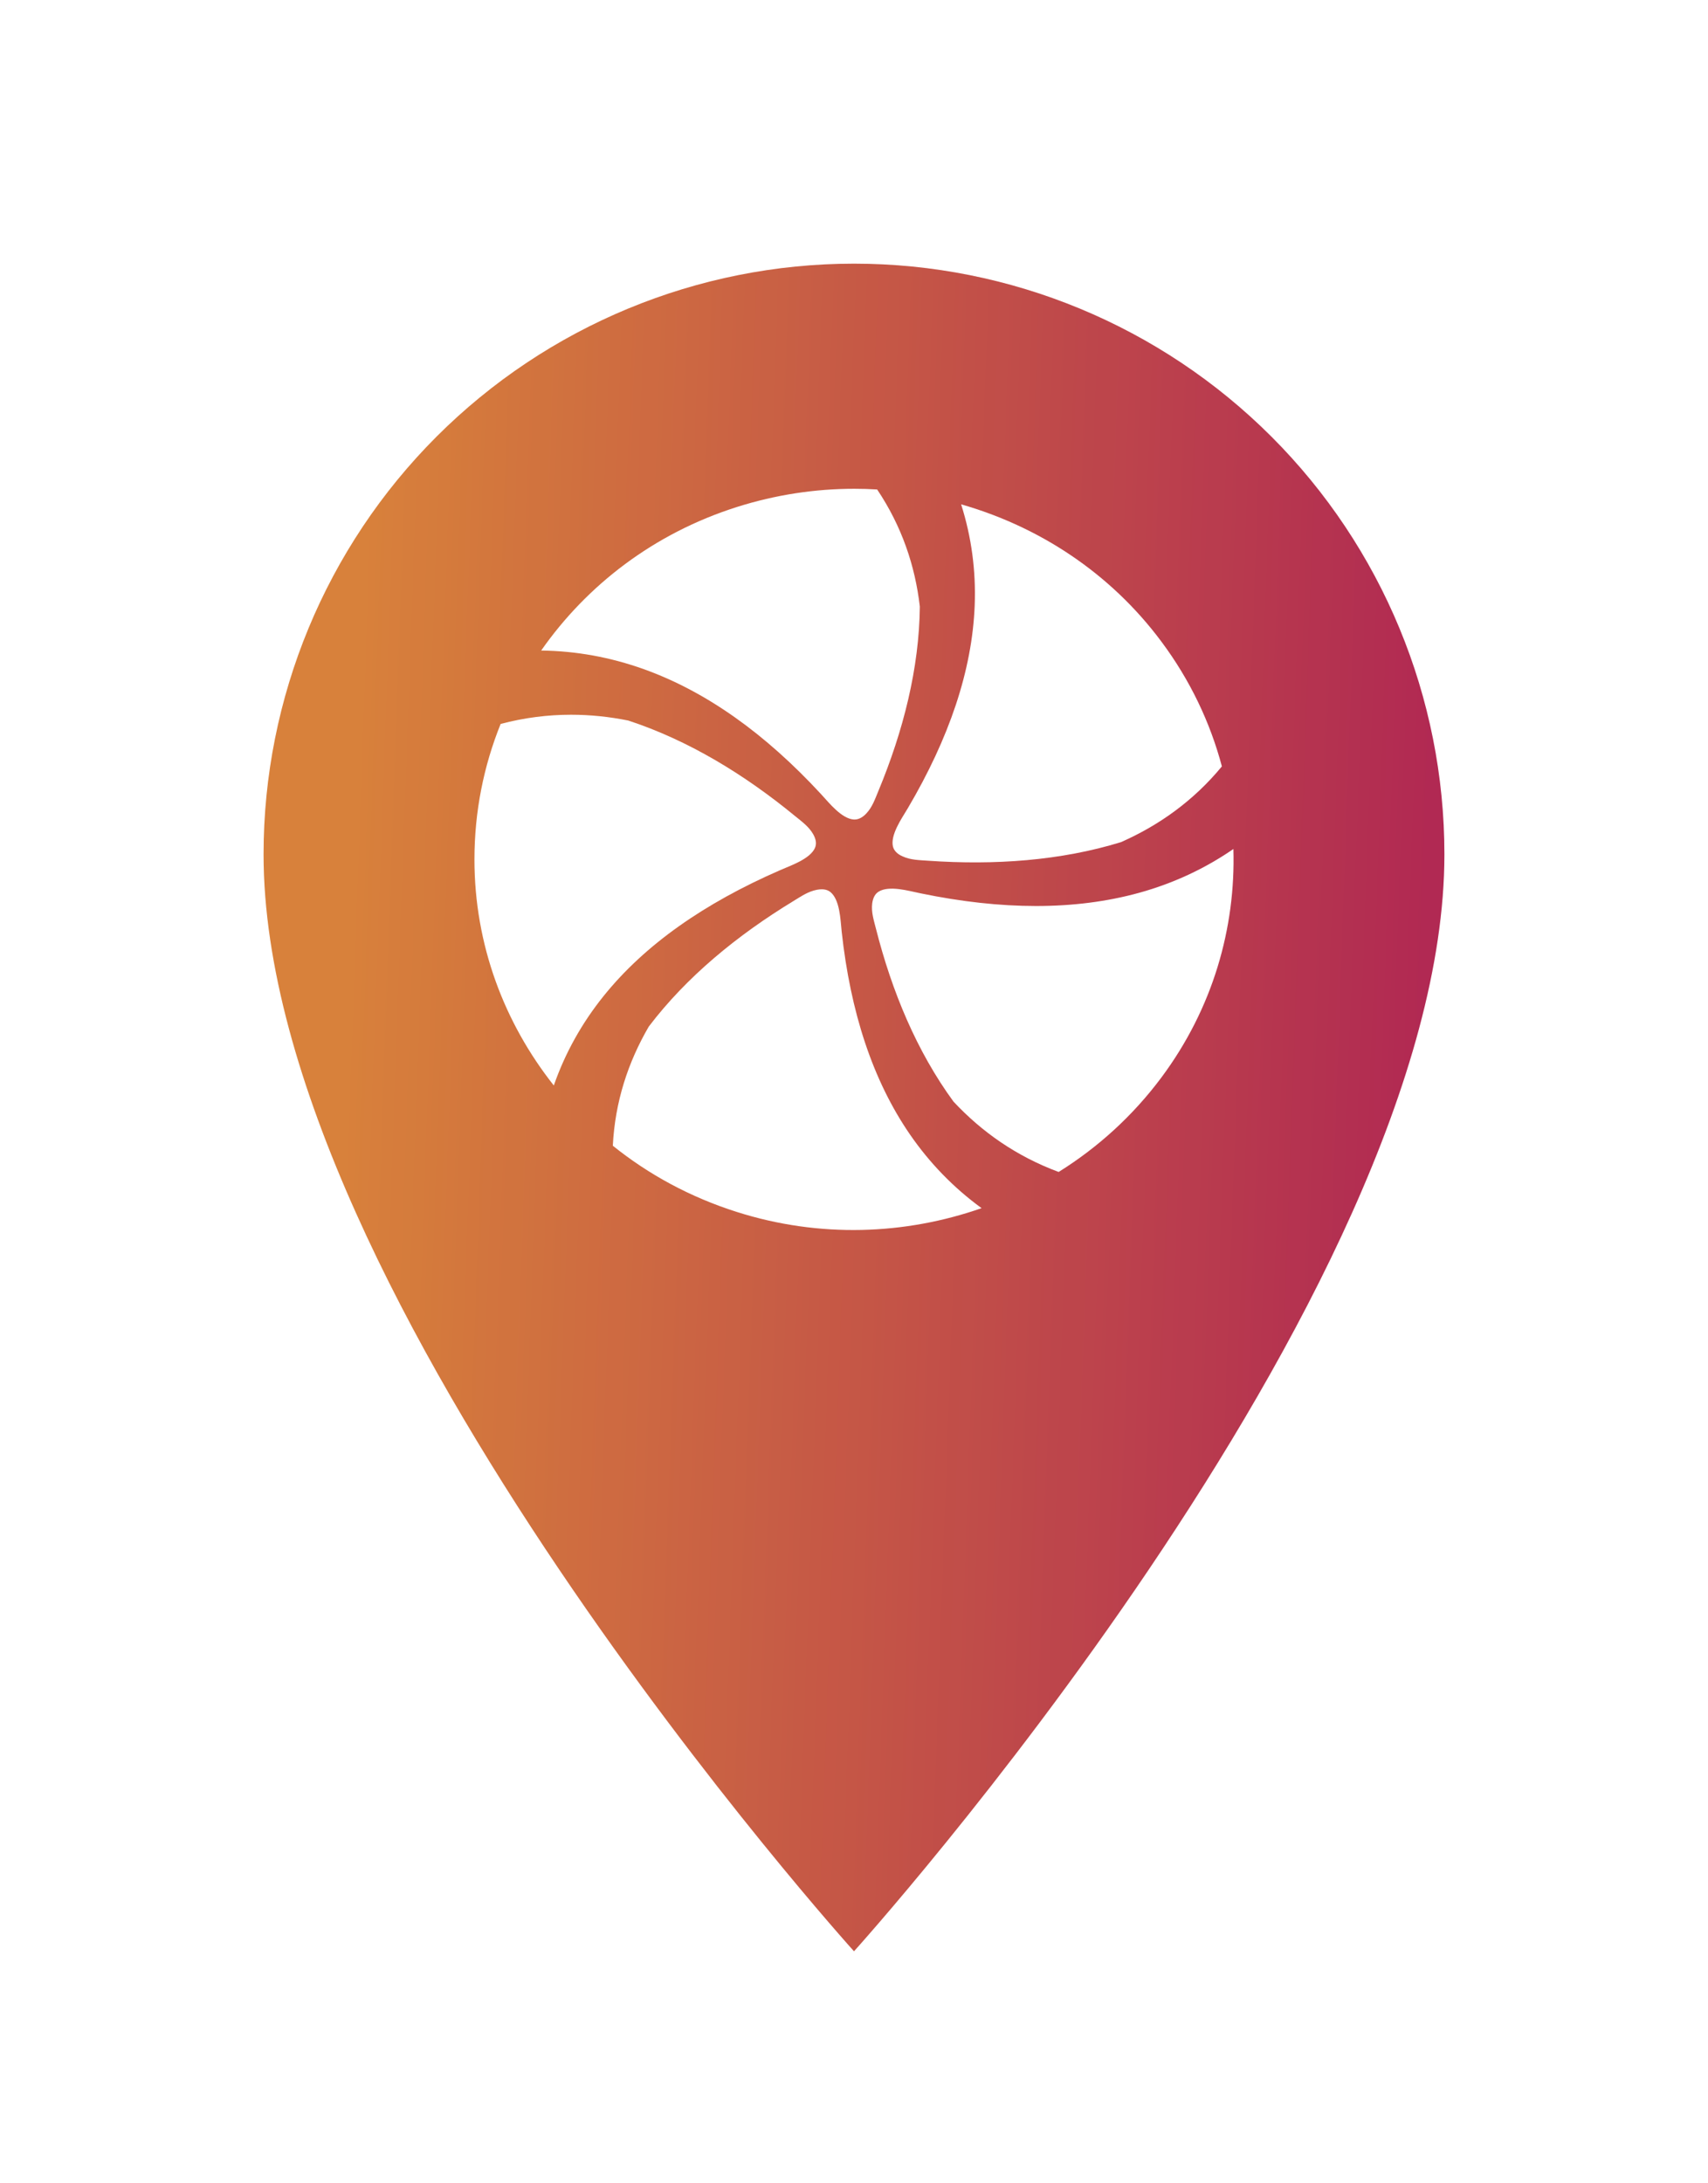 <svg width="54" height="69" viewBox="0 0 54 69" fill="none" xmlns="http://www.w3.org/2000/svg">
<g filter="url(#filter0_d_539_5670)">
<path d="M27 6.333C22.049 6.333 17.301 8.3 13.8 11.801C10.3 15.301 8.333 20.049 8.333 25C8.333 39 27 59.667 27 59.667C27 59.667 45.666 39 45.666 25C45.666 20.049 43.7 15.301 40.199 11.801C36.698 8.3 31.95 6.333 27 6.333Z" fill="url(#paint0_linear_539_5670)"/>
<path d="M27 6.333C22.049 6.333 17.301 8.3 13.8 11.801C10.3 15.301 8.333 20.049 8.333 25C8.333 39 27 59.667 27 59.667C27 59.667 45.666 39 45.666 25C45.666 20.049 43.7 15.301 40.199 11.801C36.698 8.3 31.95 6.333 27 6.333Z" fill="black" fill-opacity="0.1"/>
<path d="M30.816 17.126C30.738 19.193 30.003 21.335 28.702 23.542C28.587 23.736 28.457 23.929 28.36 24.134C28.245 24.371 28.193 24.584 28.23 24.748C28.261 24.877 28.358 24.987 28.54 25.066C28.795 25.182 29.071 25.182 29.346 25.202C31.442 25.348 33.538 25.201 35.443 24.614C36.648 24.081 37.736 23.306 38.631 22.221C38.264 20.84 37.632 19.502 36.72 18.279C35.098 16.1 32.846 14.642 30.387 13.939C30.717 14.979 30.857 16.042 30.816 17.126Z" fill="white"/>
<path d="M36.021 26.214C33.981 26.778 31.666 26.761 29.113 26.234C28.886 26.188 28.66 26.128 28.43 26.1C28.162 26.067 27.939 26.085 27.791 26.172C27.675 26.237 27.6 26.362 27.575 26.556C27.542 26.827 27.626 27.084 27.693 27.346C28.197 29.334 28.986 31.23 30.145 32.814C31.038 33.77 32.132 34.542 33.47 35.038C34.701 34.271 35.811 33.271 36.722 32.048C38.344 29.869 39.069 27.33 38.995 24.831C38.084 25.459 37.091 25.917 36.021 26.214Z" fill="white"/>
<path d="M25.823 26.121C25.548 26.174 25.325 26.33 25.09 26.473C23.306 27.557 21.701 28.876 20.512 30.443C19.859 31.565 19.445 32.816 19.375 34.209C20.504 35.117 21.822 35.835 23.296 36.302C25.92 37.135 28.621 37.024 31.034 36.182C30.14 35.53 29.387 34.75 28.767 33.85C27.585 32.132 26.888 29.978 26.611 27.448C26.587 27.222 26.576 26.995 26.531 26.772C26.481 26.514 26.395 26.313 26.265 26.201C26.193 26.139 26.099 26.105 25.979 26.105C25.931 26.105 25.879 26.11 25.823 26.121Z" fill="white"/>
<path d="M15.828 20.879C15.293 22.205 15 23.65 15 25.162C15 27.856 15.943 30.326 17.509 32.305C17.869 31.274 18.396 30.334 19.082 29.48C20.391 27.852 22.275 26.541 24.658 25.503C24.87 25.411 25.088 25.329 25.292 25.22C25.528 25.093 25.697 24.954 25.766 24.796C25.819 24.675 25.806 24.533 25.708 24.361C25.571 24.122 25.349 23.964 25.137 23.791C23.533 22.472 21.752 21.39 19.861 20.771C19.269 20.652 18.666 20.588 18.055 20.588C17.324 20.588 16.581 20.68 15.828 20.879Z" fill="white"/>
<path d="M23.298 14.023C20.672 14.856 18.554 16.494 17.11 18.559C18.226 18.573 19.305 18.773 20.349 19.146C22.34 19.858 24.203 21.199 25.95 23.089C26.105 23.255 26.253 23.436 26.423 23.589C26.62 23.77 26.81 23.884 26.983 23.899C27.115 23.91 27.252 23.855 27.388 23.71C27.579 23.509 27.665 23.253 27.769 23.003C28.558 21.105 29.063 19.116 29.081 17.168C28.933 15.886 28.514 14.636 27.732 13.469C27.492 13.454 27.25 13.447 27.008 13.447C25.779 13.447 24.53 13.633 23.298 14.023Z" fill="white"/>
</g>
<defs>
<filter id="filter0_d_539_5670" x="-1" y="-1" width="56" height="72" filterUnits="userSpaceOnUse" color-interpolation-filters="sRGB">
<feFlood flood-opacity="0" result="BackgroundImageFix"/>
<feColorMatrix in="SourceAlpha" type="matrix" values="0 0 0 0 0 0 0 0 0 0 0 0 0 0 0 0 0 0 127 0" result="hardAlpha"/>
<feOffset dy="2"/>
<feGaussianBlur stdDeviation="4"/>
<feComposite in2="hardAlpha" operator="out"/>
<feColorMatrix type="matrix" values="0 0 0 0 0.26 0 0 0 0 0.259 0 0 0 0 0.275 0 0 0 0.12 0"/>
<feBlend mode="normal" in2="BackgroundImageFix" result="effect1_dropShadow_539_5670"/>
<feBlend mode="normal" in="SourceGraphic" in2="effect1_dropShadow_539_5670" result="shape"/>
</filter>
<linearGradient id="paint0_linear_539_5670" x1="11.828" y1="6.333" x2="47.527" y2="7.609" gradientUnits="userSpaceOnUse">
<stop stop-color="#EF8F41"/>
<stop offset="1" stop-color="#C2295D"/>
</linearGradient>
</defs>
</svg>
